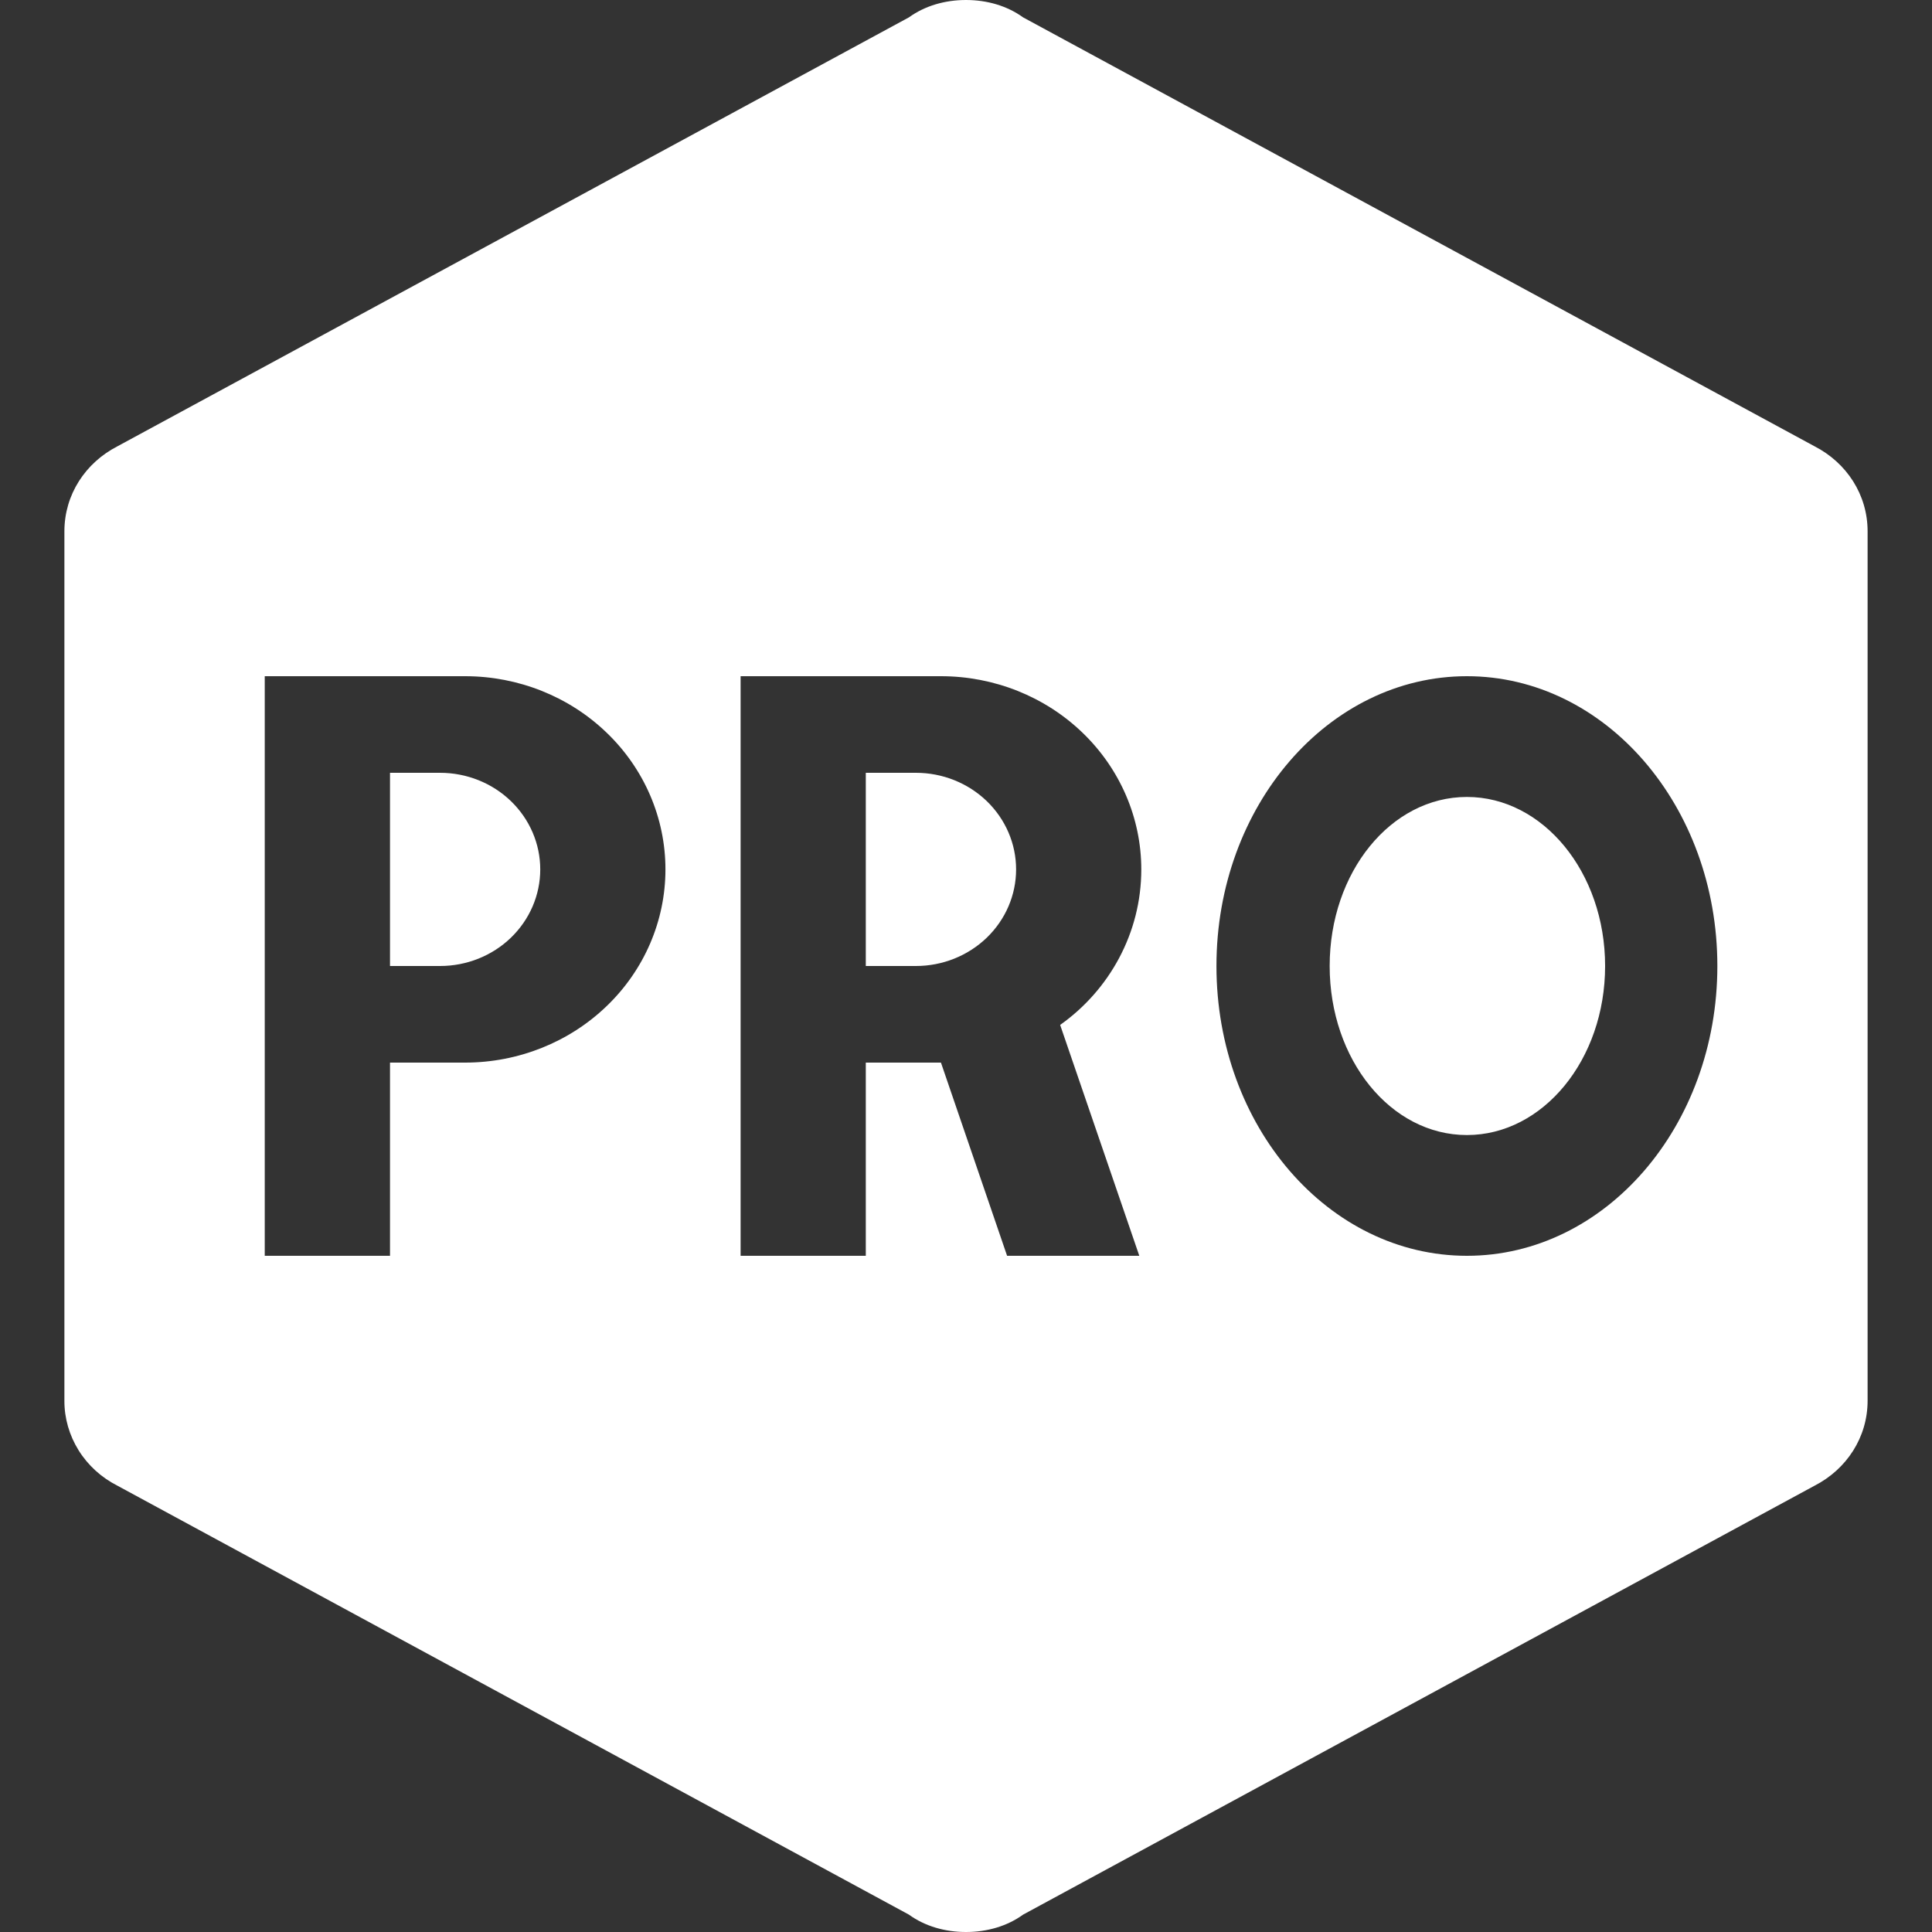 <svg width="30" height="30" viewBox="0 0 30 30" fill="none" xmlns="http://www.w3.org/2000/svg">
<rect x="0" y="0" width="30" height="30" fill="#333333" stroke="none"/>
<path d="M29 21.75C29 22.32 28.673 22.815 28.176 23.07L15.887 29.73C15.638 29.91 15.327 30 15 30C14.673 30 14.362 29.91 14.113 29.73L1.824 23.07C1.575 22.944 1.366 22.754 1.221 22.521C1.076 22.288 0.999 22.022 1 21.75V8.25C1 7.68 1.327 7.185 1.824 6.93L14.113 0.27C14.362 0.09 14.673 0 15 0C15.327 0 15.638 0.09 15.887 0.27L28.176 6.93C28.673 7.185 29 7.68 29 8.25V21.75ZM4.111 10.5V19.5H6.056V16.5H7.222C8.047 16.5 8.839 16.184 9.422 15.621C10.006 15.059 10.333 14.296 10.333 13.5C10.333 12.704 10.006 11.941 9.422 11.379C8.839 10.816 8.047 10.5 7.222 10.5H4.111ZM6.056 15V12H6.833C7.246 12 7.642 12.158 7.933 12.439C8.225 12.721 8.389 13.102 8.389 13.5C8.389 13.898 8.225 14.279 7.933 14.561C7.642 14.842 7.246 15 6.833 15H6.056ZM11.5 10.5V19.5H13.444V16.5H14.611L15.638 19.5H17.691L16.462 15.915C17.224 15.375 17.722 14.49 17.722 13.5C17.722 12.704 17.394 11.941 16.811 11.379C16.228 10.816 15.436 10.5 14.611 10.5H11.5ZM13.444 15V12H14.222C14.635 12 15.03 12.158 15.322 12.439C15.614 12.721 15.778 13.102 15.778 13.5C15.778 13.898 15.614 14.279 15.322 14.561C15.03 14.842 14.635 15 14.222 15H13.444ZM22.778 10.5C20.631 10.5 18.889 12.51 18.889 15C18.889 17.49 20.631 19.5 22.778 19.5C24.924 19.5 26.667 17.49 26.667 15C26.667 12.51 24.924 10.5 22.778 10.5ZM22.778 12.375C23.96 12.375 24.924 13.545 24.924 15C24.924 16.455 23.96 17.625 22.778 17.625C21.596 17.625 20.647 16.455 20.647 15C20.647 13.545 21.596 12.375 22.778 12.375Z" fill="white"/>
</svg>
